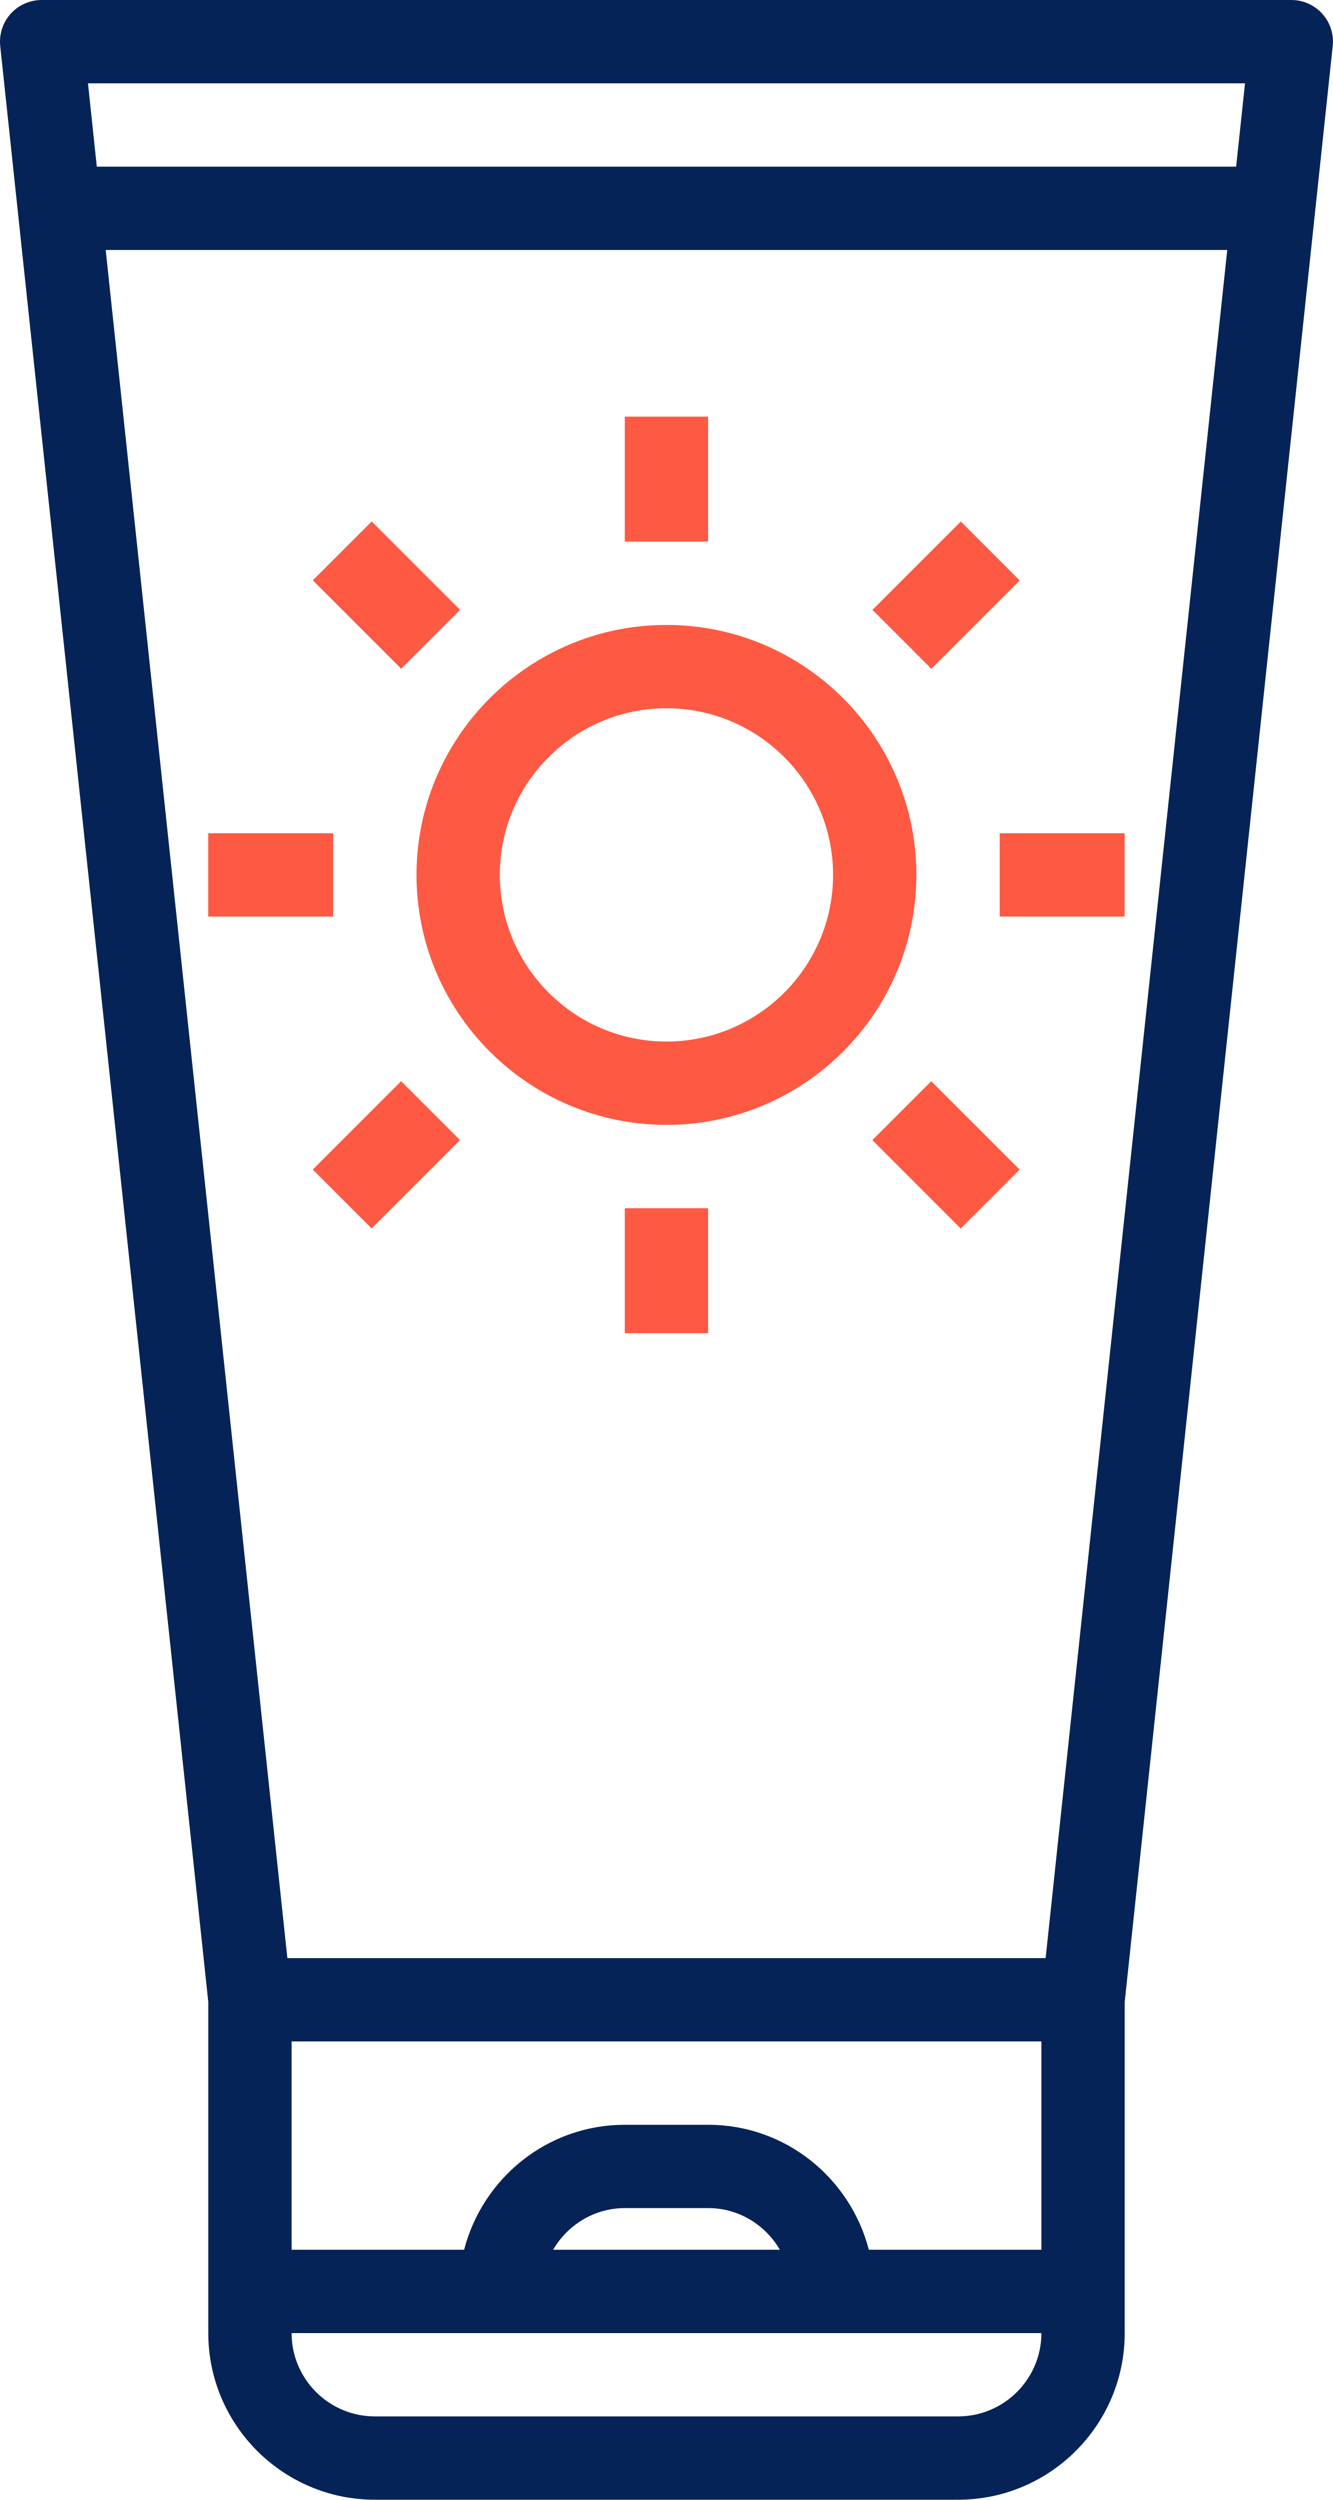 <svg width="24" height="45" viewBox="0 0 24 45" fill="none" xmlns="http://www.w3.org/2000/svg">
<path d="M6.75 45H17.25C18.904 45 20.25 43.654 20.25 42V36.038L23.995 0.829C24.018 0.618 23.95 0.406 23.807 0.248C23.665 0.09 23.462 0 23.25 0H0.75C0.537 0 0.334 0.09 0.192 0.248C0.05 0.406 -0.018 0.618 0.004 0.829L3.75 36.038V42C3.75 43.654 5.095 45 6.75 45ZM15.643 40.5C15.308 39.209 14.144 38.25 12.75 38.25H11.25C9.855 38.25 8.691 39.209 8.356 40.5H5.25V36.75H18.75V40.5H15.643ZM14.041 40.5H9.959C10.219 40.054 10.698 39.75 11.251 39.75H12.751C13.303 39.75 13.781 40.054 14.041 40.5V40.5ZM18.826 35.25H5.174L1.903 4.5H22.096L18.826 35.25ZM17.25 43.5H6.75C5.922 43.5 5.25 42.827 5.25 42H18.75C18.75 42.827 18.077 43.5 17.25 43.5ZM22.416 1.5L22.256 3H1.743L1.584 1.5H22.416Z" fill="#052356"/>
<path d="M11.999 11.25C9.518 11.25 7.499 13.268 7.499 15.75C7.499 18.232 9.518 20.25 11.999 20.25C14.481 20.25 16.499 18.232 16.499 15.75C16.499 13.268 14.481 11.25 11.999 11.25ZM11.999 18.75C10.345 18.75 8.999 17.404 8.999 15.75C8.999 14.095 10.345 12.75 11.999 12.75C13.654 12.75 14.999 14.095 14.999 15.75C14.999 17.404 13.654 18.75 11.999 18.75Z" fill="#FE5943"/>
<path d="M11.249 7.5H12.749V9.75H11.249V7.5Z" fill="#FE5943"/>
<path d="M11.249 21.75H12.749V24H11.249V21.75Z" fill="#FE5943"/>
<path d="M3.749 15H5.999V16.5H3.749V15Z" fill="#FE5943"/>
<path d="M17.999 15H20.249V16.5H17.999V15Z" fill="#FE5943"/>
<path d="M5.632 10.447L6.692 9.387L8.283 10.978L7.223 12.038L5.632 10.447Z" fill="#FE5943"/>
<path d="M15.706 20.524L16.767 19.464L18.358 21.055L17.297 22.116L15.706 20.524Z" fill="#FE5943"/>
<path d="M5.631 21.054L7.222 19.463L8.282 20.523L6.691 22.114L5.631 21.054Z" fill="#FE5943"/>
<path d="M15.708 10.979L17.299 9.388L18.359 10.449L16.768 12.04L15.708 10.979Z" fill="#FE5943"/>
</svg>
